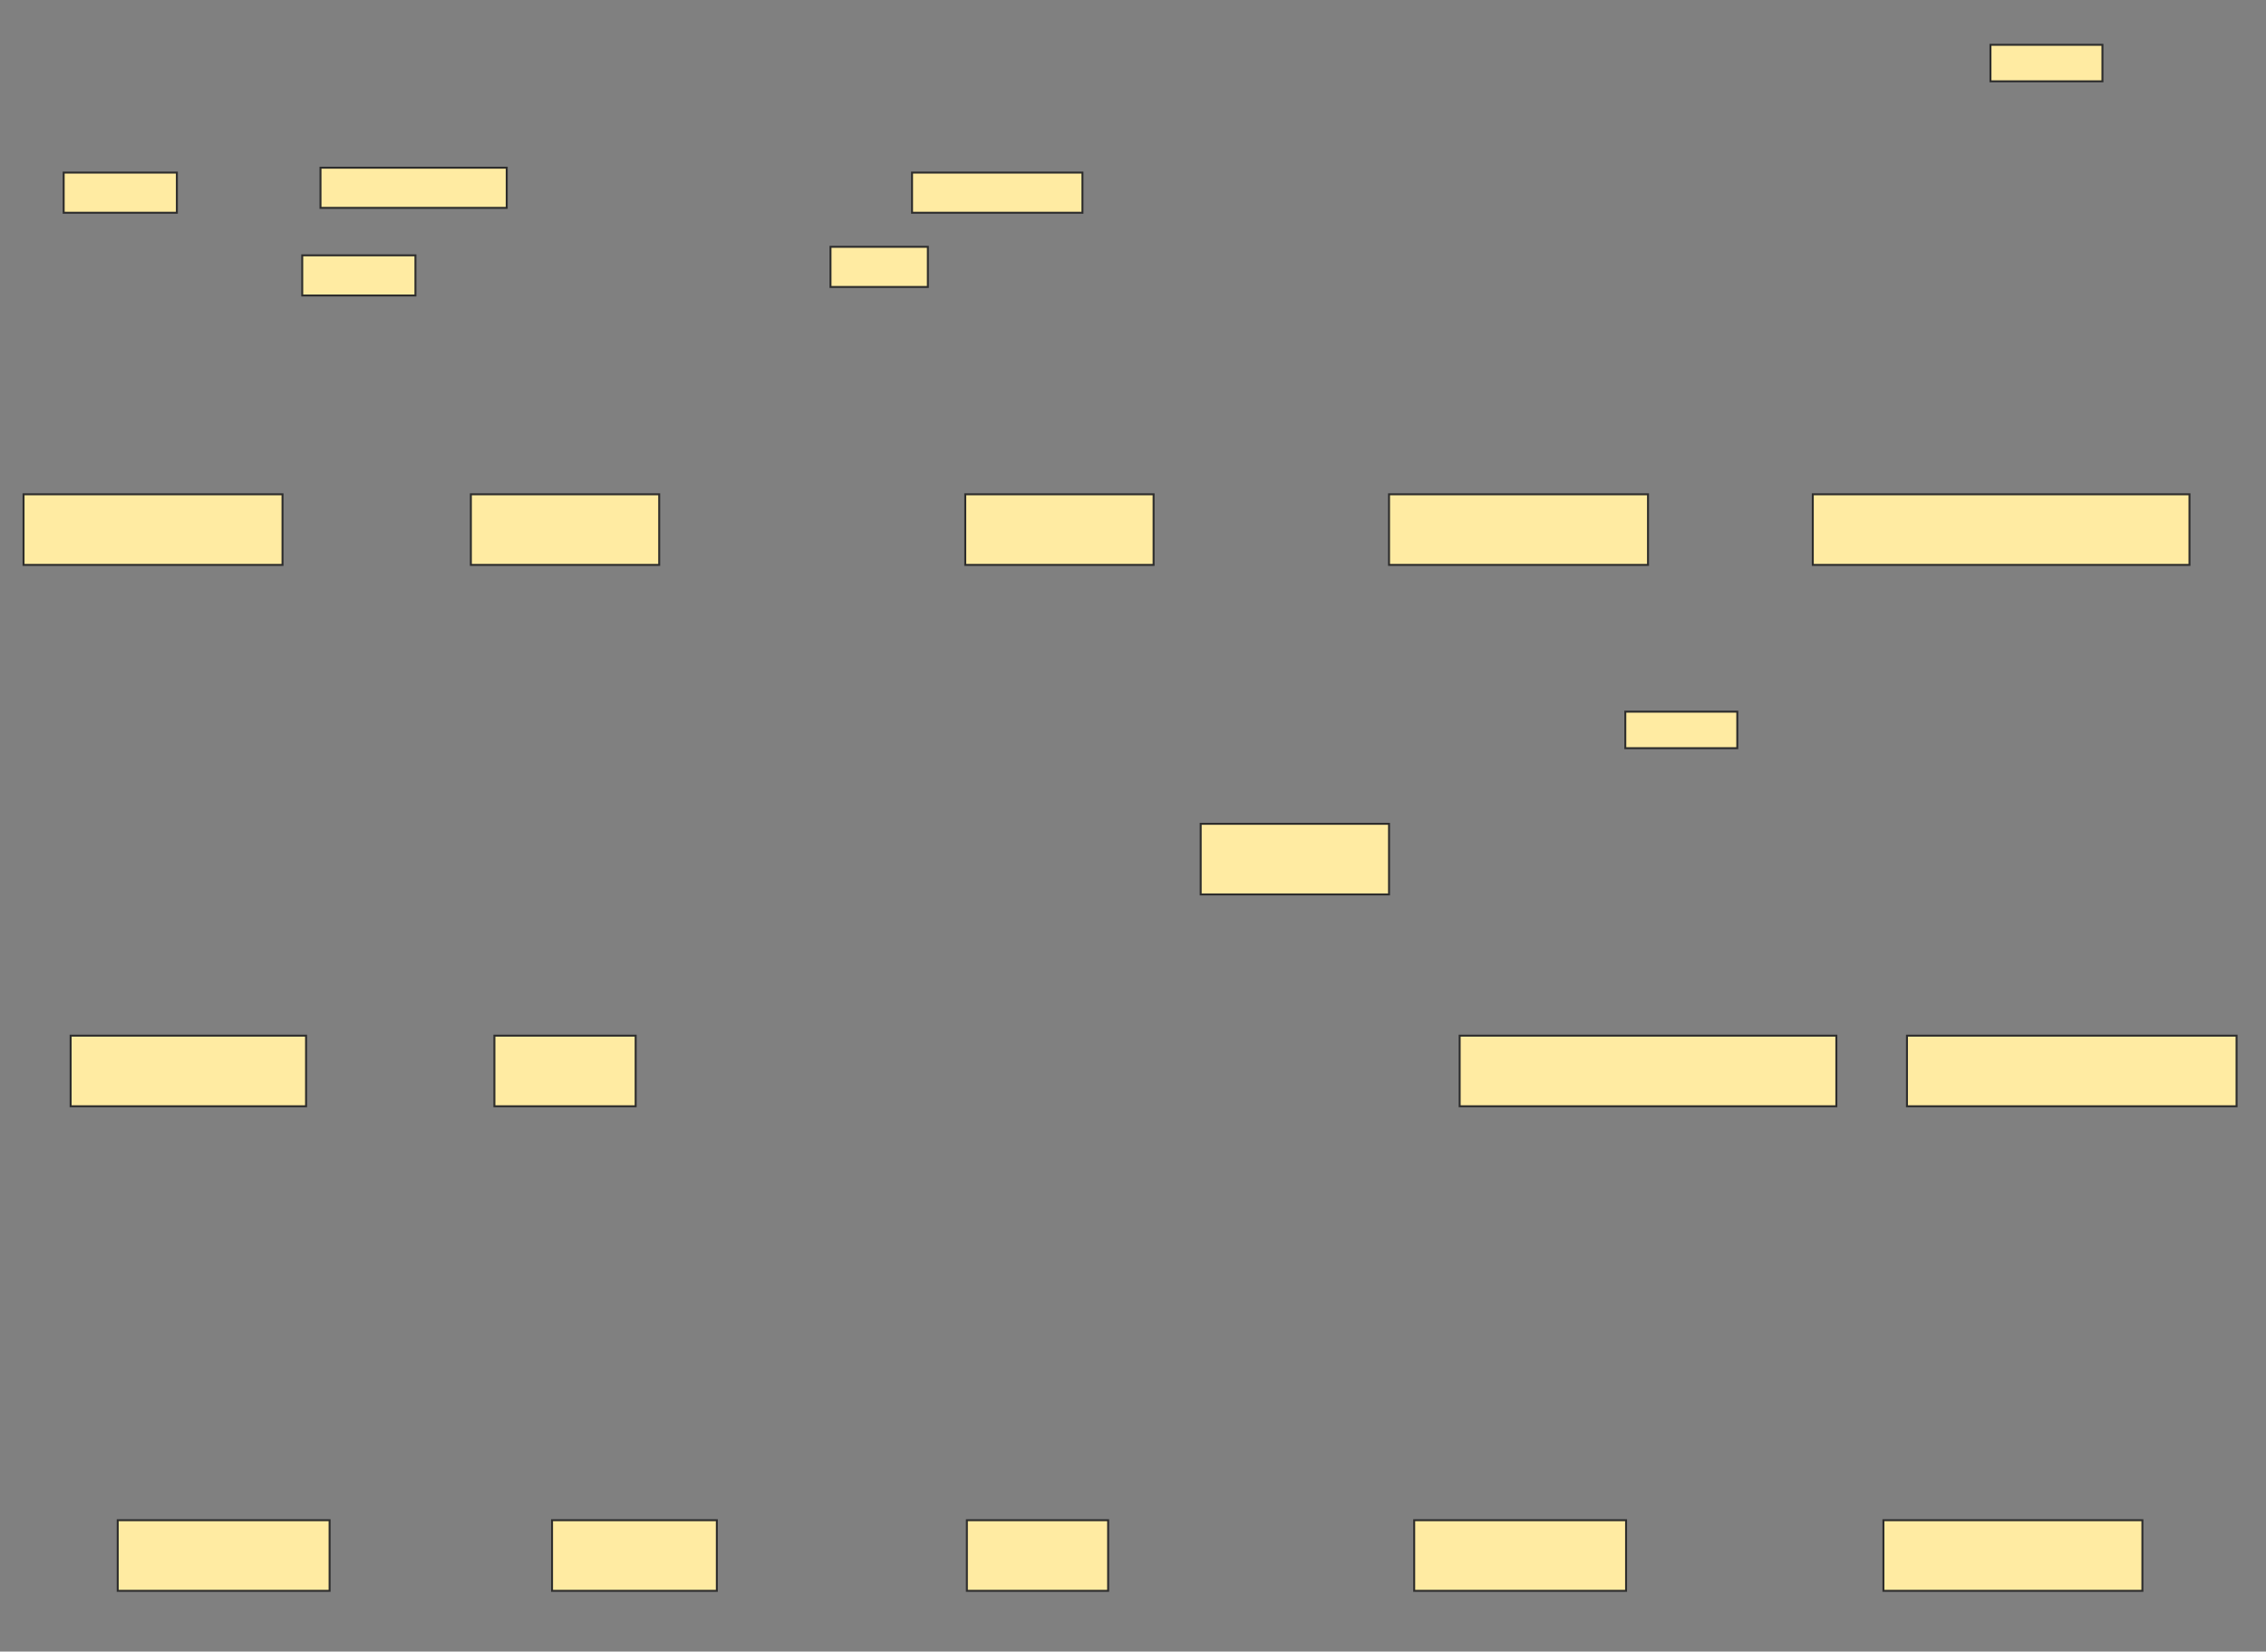 <svg xmlns="http://www.w3.org/2000/svg" width="1155" height="842">
 <rect width="100%" height="100%" fill="#808080" stroke="none"/>
 <!-- Created with Image Occlusion Enhanced -->
 <g>
  <title>Labels</title>
 </g>
 <g>
  <title>Masks</title>
  <rect id="0ffa4595c1de44549bd5048ffeff66f1-ao-1" height="36" width="132" y="252" x="12" stroke="#2D2D2D" fill="#FFEBA2"/>
  <rect stroke="#2D2D2D" id="0ffa4595c1de44549bd5048ffeff66f1-ao-2" height="36" width="96" y="252" x="240" fill="#FFEBA2"/>
  <rect id="0ffa4595c1de44549bd5048ffeff66f1-ao-3" stroke="#2D2D2D" height="36" width="96" y="252" x="492" fill="#FFEBA2"/>
  <rect stroke="#2D2D2D" id="0ffa4595c1de44549bd5048ffeff66f1-ao-4" height="36" width="132" y="252" x="708" fill="#FFEBA2"/>
  <rect stroke="#2D2D2D" id="0ffa4595c1de44549bd5048ffeff66f1-ao-5" height="36" width="192" y="252" x="924" fill="#FFEBA2"/>
  <rect stroke="#2D2D2D" id="0ffa4595c1de44549bd5048ffeff66f1-ao-6" height="36" width="120" y="528" x="36" fill="#FFEBA2"/>
  <rect stroke="#2D2D2D" id="0ffa4595c1de44549bd5048ffeff66f1-ao-7" height="36" width="72" y="528" x="252" fill="#FFEBA2"/>
  
  <rect stroke="#2D2D2D" id="0ffa4595c1de44549bd5048ffeff66f1-ao-9" height="36" width="96" y="420" x="612" fill="#FFEBA2"/>
  <rect stroke="#2D2D2D" id="0ffa4595c1de44549bd5048ffeff66f1-ao-10" height="36" width="192" y="528" x="744" fill="#FFEBA2"/>
  <rect stroke="#2D2D2D" id="0ffa4595c1de44549bd5048ffeff66f1-ao-11" height="36" width="168" y="528" x="972" fill="#FFEBA2"/>
  <rect stroke="#2D2D2D" id="0ffa4595c1de44549bd5048ffeff66f1-ao-12" height="36" width="132" y="775.037" x="960" fill="#FFEBA2"/>
  <rect stroke="#2D2D2D" id="0ffa4595c1de44549bd5048ffeff66f1-ao-13" height="36" width="108" y="775.037" x="720.827" fill="#FFEBA2"/>
  <rect stroke="#2D2D2D" id="0ffa4595c1de44549bd5048ffeff66f1-ao-14" height="36" width="72" y="775.037" x="492.827" fill="#FFEBA2"/>
  <rect stroke="#2D2D2D" id="0ffa4595c1de44549bd5048ffeff66f1-ao-15" height="36" width="84" y="775.037" x="281.382" fill="#FFEBA2"/>
  <rect stroke="#2D2D2D" id="0ffa4595c1de44549bd5048ffeff66f1-ao-16" height="36" width="108" y="775.037" x="60" fill="#FFEBA2"/>
  <rect id="0ffa4595c1de44549bd5048ffeff66f1-ao-17" height="18.612" width="57.077" y="362.825" x="828.433" stroke-linecap="null" stroke-linejoin="null" stroke-dasharray="null" stroke="#2D2D2D" fill="#FFEBA2"/>
  <rect id="0ffa4595c1de44549bd5048ffeff66f1-ao-18" height="18.612" width="57.077" y="22.844" x="1014.554" stroke-linecap="null" stroke-linejoin="null" stroke-dasharray="null" stroke="#2D2D2D" fill="#FFEBA2"/>
  <rect stroke="#2D2D2D" id="0ffa4595c1de44549bd5048ffeff66f1-ao-19" height="20.473" width="86.857" y="87.986" x="464.876" stroke-linecap="null" stroke-linejoin="null" stroke-dasharray="null" fill="#FFEBA2"/>
  <rect stroke="#2D2D2D" id="0ffa4595c1de44549bd5048ffeff66f1-ao-20" height="20.473" width="49.632" y="125.831" x="423.309" stroke-linecap="null" stroke-linejoin="null" stroke-dasharray="null" fill="#FFEBA2"/>
  <rect stroke="#2D2D2D" id="0ffa4595c1de44549bd5048ffeff66f1-ao-21" height="20.473" width="94.922" y="85.505" x="163.359" stroke-linecap="null" stroke-linejoin="null" stroke-dasharray="null" fill="#FFEBA2"/>
  <rect stroke="#2D2D2D" id="0ffa4595c1de44549bd5048ffeff66f1-ao-22" height="20.473" width="57.698" y="130.174" x="154.053" stroke-linecap="null" stroke-linejoin="null" stroke-dasharray="null" fill="#FFEBA2"/>
  <rect id="0ffa4595c1de44549bd5048ffeff66f1-ao-23" stroke="#2D2D2D" height="20.473" width="57.698" y="87.986" x="32.454" stroke-linecap="null" stroke-linejoin="null" stroke-dasharray="null" fill="#FFEBA2"/>
 </g>
</svg>